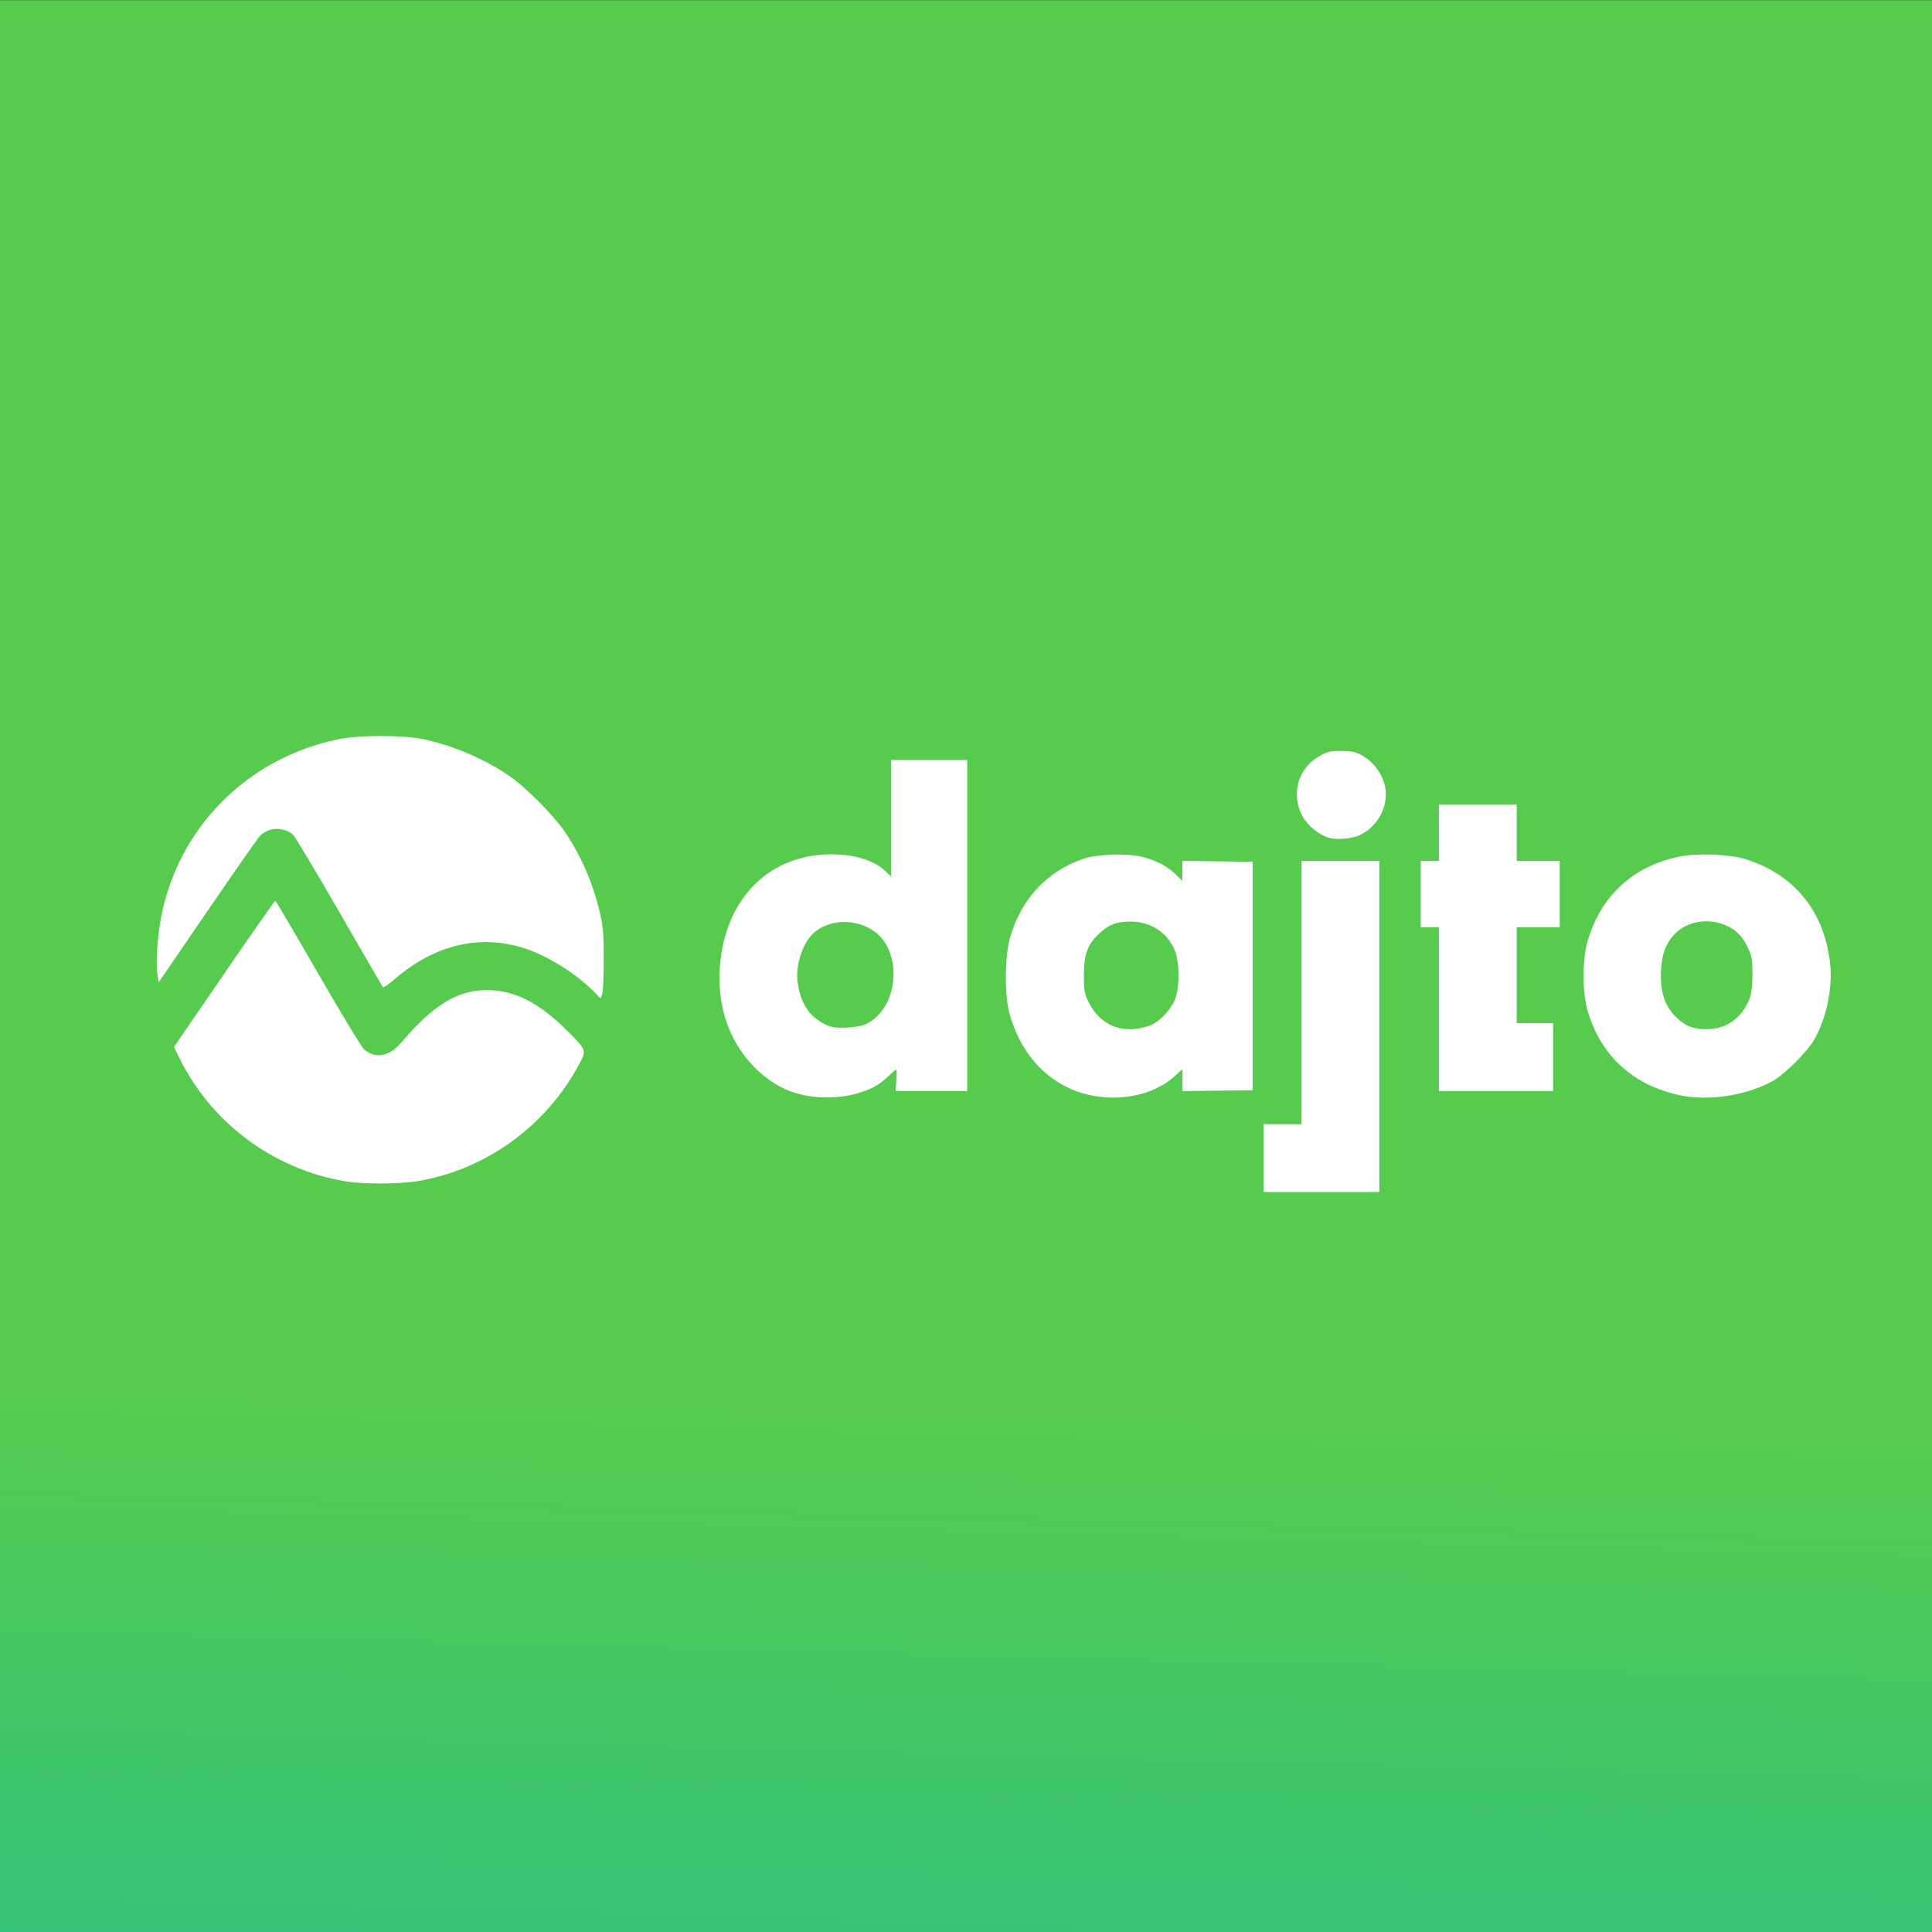 <?xml version="1.0" encoding="UTF-8" standalone="no"?>
<!-- Generator: Adobe Illustrator 16.0.0, SVG Export Plug-In . SVG Version: 6.00 Build 0)  -->

<svg
   version="1.1"
   id="Layer_1"
   x="0px"
   y="0px"
   width="280px"
   height="280px"
   viewBox="0 0 280 280"
   enable-background="new 0 0 280 280"
   xml:space="preserve"
   sodipodi:docname="dajito.svg"
   inkscape:version="1.1.2 (0a00cf5339, 2022-02-04)"
   xmlns:inkscape="http://www.inkscape.org/namespaces/inkscape"
   xmlns:sodipodi="http://sodipodi.sourceforge.net/DTD/sodipodi-0.dtd"
   xmlns:xlink="http://www.w3.org/1999/xlink"
   xmlns="http://www.w3.org/2000/svg"
   xmlns:svg="http://www.w3.org/2000/svg"><rect x="0" y="0" width="280" height="280" fill="#333333" stroke="none"/><defs
   id="defs5011"><linearGradient
     inkscape:collect="always"
     id="linearGradient186860"><stop
       style="stop-color:#56cb4e;stop-opacity:1"
       offset="0"
       id="stop186856" /><stop
       style="stop-color:#33c379;stop-opacity:1"
       offset="1"
       id="stop186858" /></linearGradient><linearGradient
     inkscape:collect="always"
     xlink:href="#linearGradient186860"
     id="linearGradient186862"
     x1="160.379"
     y1="236.45"
     x2="159.686"
     y2="282.704"
     gradientUnits="userSpaceOnUse"
     gradientTransform="matrix(1,0,0,1.727,0,-203.047)" /></defs><sodipodi:namedview
   id="namedview5009"
   pagecolor="#ffffff"
   bordercolor="#000000"
   borderopacity="0.25"
   inkscape:showpageshadow="2"
   inkscape:pageopacity="0.0"
   inkscape:pagecheckerboard="0"
   inkscape:deskcolor="#d1d1d1"
   showgrid="false"
   inkscape:zoom="0.73839285"
   inkscape:cx="214.65538"
   inkscape:cy="69.746071"
   inkscape:window-width="1600"
   inkscape:window-height="828"
   inkscape:window-x="0"
   inkscape:window-y="0"
   inkscape:window-maximized="1"
   inkscape:current-layer="Layer_1"
   inkscape:pageshadow="2"
   showguides="false" />
<rect
   y="0.023"
   fill-rule="evenodd"
   clip-rule="evenodd"
   fill="#164E86"
   width="280"
   height="173.727"
   id="rect4994-7"
   style="fill:#56cb4e;fill-opacity:1;stroke:none;stroke-width:0.788;stroke-opacity:1"
   x="0" /><rect
   y="171.751"
   fill-rule="evenodd"
   clip-rule="evenodd"
   fill="#164E86"
   width="280"
   height="108.812"
   id="rect4994-7-5"
   style="fill:url(#linearGradient186862);fill-opacity:1;stroke:none;stroke-width:0.623;stroke-opacity:1"
   x="0" />

<g
   id="g834"
   transform="translate(1.201,-7.055)"><path
     style="fill:#ffffff;stroke-width:0.24"
     d="m 181.912,174.889 v -4.917 h 2.759 2.759 V 150.902 131.832 h 5.637 5.637 v 23.987 23.987 h -8.396 -8.396 z m -133.129,3.361 c -10.424,-1.785 -19.381,-8.463 -23.995,-17.888 l -0.771,-1.575 7.268,-10.599 c 3.997,-5.829 7.33,-10.598 7.406,-10.596 0.076,0.002 2.874,4.752 6.218,10.556 3.344,5.804 6.352,10.766 6.684,11.027 1.77,1.392 3.634,1.007 5.45,-1.126 4.527,-5.32 8.078,-7.491 12.266,-7.502 4.071,-0.011 7.705,1.848 11.88,6.078 2.661,2.695 2.639,2.622 1.425,4.873 -4.76,8.827 -13.46,15.085 -23.259,16.73 -2.703,0.454 -7.988,0.465 -10.572,0.022 z M 115.281,165.769 c -2.715,-0.59 -4.988,-1.878 -7.141,-4.047 -3.875,-3.903 -5.619,-9.423 -4.915,-15.552 1.069,-9.293 7.358,-15.297 16.024,-15.297 3.453,0 6.221,0.865 7.912,2.472 l 0.78,0.741 v -8.443 -8.443 h 5.517 5.517 v 23.987 23.987 h -5.185 -5.185 l 0.099,-1.559 c 0.055,-0.858 0.051,-1.559 -0.007,-1.559 -0.059,0 -0.615,0.476 -1.237,1.057 -1.416,1.325 -2.66,1.964 -4.974,2.556 -2.121,0.542 -4.984,0.582 -7.204,0.1 z m 9.181,-10.367 c 3.441,-1.794 4.852,-6.842 3.051,-10.915 -1.67,-3.775 -7.127,-5.04 -10.534,-2.441 -1.742,1.329 -2.939,4.767 -2.577,7.401 0.448,3.255 1.866,5.229 4.532,6.308 1.135,0.459 4.366,0.253 5.528,-0.353 z m 32.28,10.359 c -5.691,-1.234 -10.001,-5.655 -11.681,-11.981 -0.683,-2.574 -0.627,-8.212 0.108,-10.781 1.607,-5.615 5.246,-9.569 10.53,-11.44 1.99,-0.705 6.139,-0.879 8.486,-0.355 2.002,0.446 3.873,1.423 5.125,2.675 l 0.847,0.847 v -1.452 -1.452 l 5.097,0.065 5.097,0.065 v 16.551 16.551 l -5.097,0.065 -5.097,0.065 v -1.586 -1.586 l -1.213,1.091 c -2.893,2.601 -7.67,3.642 -12.202,2.659 z m 8.994,-10.19 c 1.264,-0.612 2.626,-2.08 3.303,-3.561 0.761,-1.663 0.741,-5.654 -0.036,-7.371 -1.155,-2.551 -3.507,-4.028 -6.402,-4.02 -2.012,0.005 -3.06,0.413 -4.516,1.754 -1.676,1.545 -2.2,2.977 -2.2,6.01 0,2.251 0.069,2.659 0.648,3.838 1.369,2.787 3.734,4.202 6.64,3.971 0.842,-0.067 1.996,-0.346 2.563,-0.621 z m 77.462,10.391 c -1.538,-0.213 -3.67,-0.864 -5.277,-1.613 -4.454,-2.074 -7.621,-5.867 -9.035,-10.82 -0.777,-2.721 -0.777,-7.33 -8.9e-4,-10.05 1.873,-6.559 6.601,-10.918 13.322,-12.28 2.647,-0.536 7.289,-0.349 9.626,0.389 7.167,2.263 11.528,7.78 12.232,15.475 0.307,3.351 -0.629,7.654 -2.311,10.629 -0.991,1.753 -4.253,5.016 -6.003,6.006 -3.433,1.941 -8.405,2.838 -12.554,2.264 z m 6.207,-10.577 c 1.365,-0.761 2.597,-2.349 3.08,-3.966 0.164,-0.548 0.297,-2.023 0.295,-3.276 -0.002,-1.848 -0.104,-2.503 -0.541,-3.465 -0.832,-1.831 -1.599,-2.675 -3.093,-3.406 -2.651,-1.297 -5.984,-0.737 -7.778,1.307 -1.218,1.387 -1.722,2.793 -1.84,5.127 -0.15,2.989 0.512,5.097 2.1,6.685 1.445,1.445 2.86,1.95 5.019,1.792 1.085,-0.079 1.887,-0.311 2.759,-0.798 z m -42.068,-2.085 v -11.874 h -1.319 -1.319 v -4.797 -4.797 h 1.319 1.319 v -4.078 -4.078 h 5.637 5.637 v 4.078 4.078 h 3.118 3.118 v 4.797 4.797 h -3.118 -3.118 v 6.956 6.956 h 2.639 2.639 v 4.917 4.917 h -8.276 -8.276 z M 85.115,151.01 c -2.541,-2.665 -6.724,-5.331 -10.149,-6.469 -6.51,-2.164 -13.169,-0.61 -18.973,4.427 -0.849,0.737 -1.614,1.258 -1.699,1.158 -0.085,-0.1 -2.924,-4.993 -6.309,-10.873 -3.385,-5.88 -6.398,-10.916 -6.697,-11.193 -1.362,-1.262 -3.689,-1.145 -4.9,0.247 -0.374,0.429 -3.81,5.354 -7.636,10.945 l -6.956,10.164 -0.188,-1.176 c -0.251,-1.572 0.004,-5.446 0.543,-8.261 2.503,-13.064 12.634,-23.18 25.86,-25.823 2.906,-0.581 9.238,-0.575 12.044,0.011 4.442,0.928 9.146,2.945 12.713,5.452 2.344,1.648 6.275,5.614 7.852,7.923 2.472,3.62 4.307,7.958 5.266,12.446 0.335,1.566 0.431,3.041 0.418,6.357 -0.009,2.375 -0.121,4.564 -0.248,4.865 l -0.23,0.547 z M 191.354,128.467 c -1.412,-0.436 -3.016,-1.739 -3.741,-3.039 -1.798,-3.221 -0.723,-7.059 2.474,-8.828 1.125,-0.622 1.543,-0.719 3.099,-0.714 1.381,0.004 2.03,0.128 2.791,0.53 1.4,0.741 2.471,1.891 3.157,3.389 1.352,2.954 -0.064,6.656 -3.15,8.23 -1.115,0.569 -3.473,0.789 -4.629,0.432 z"
     id="path1897" /></g></svg>
